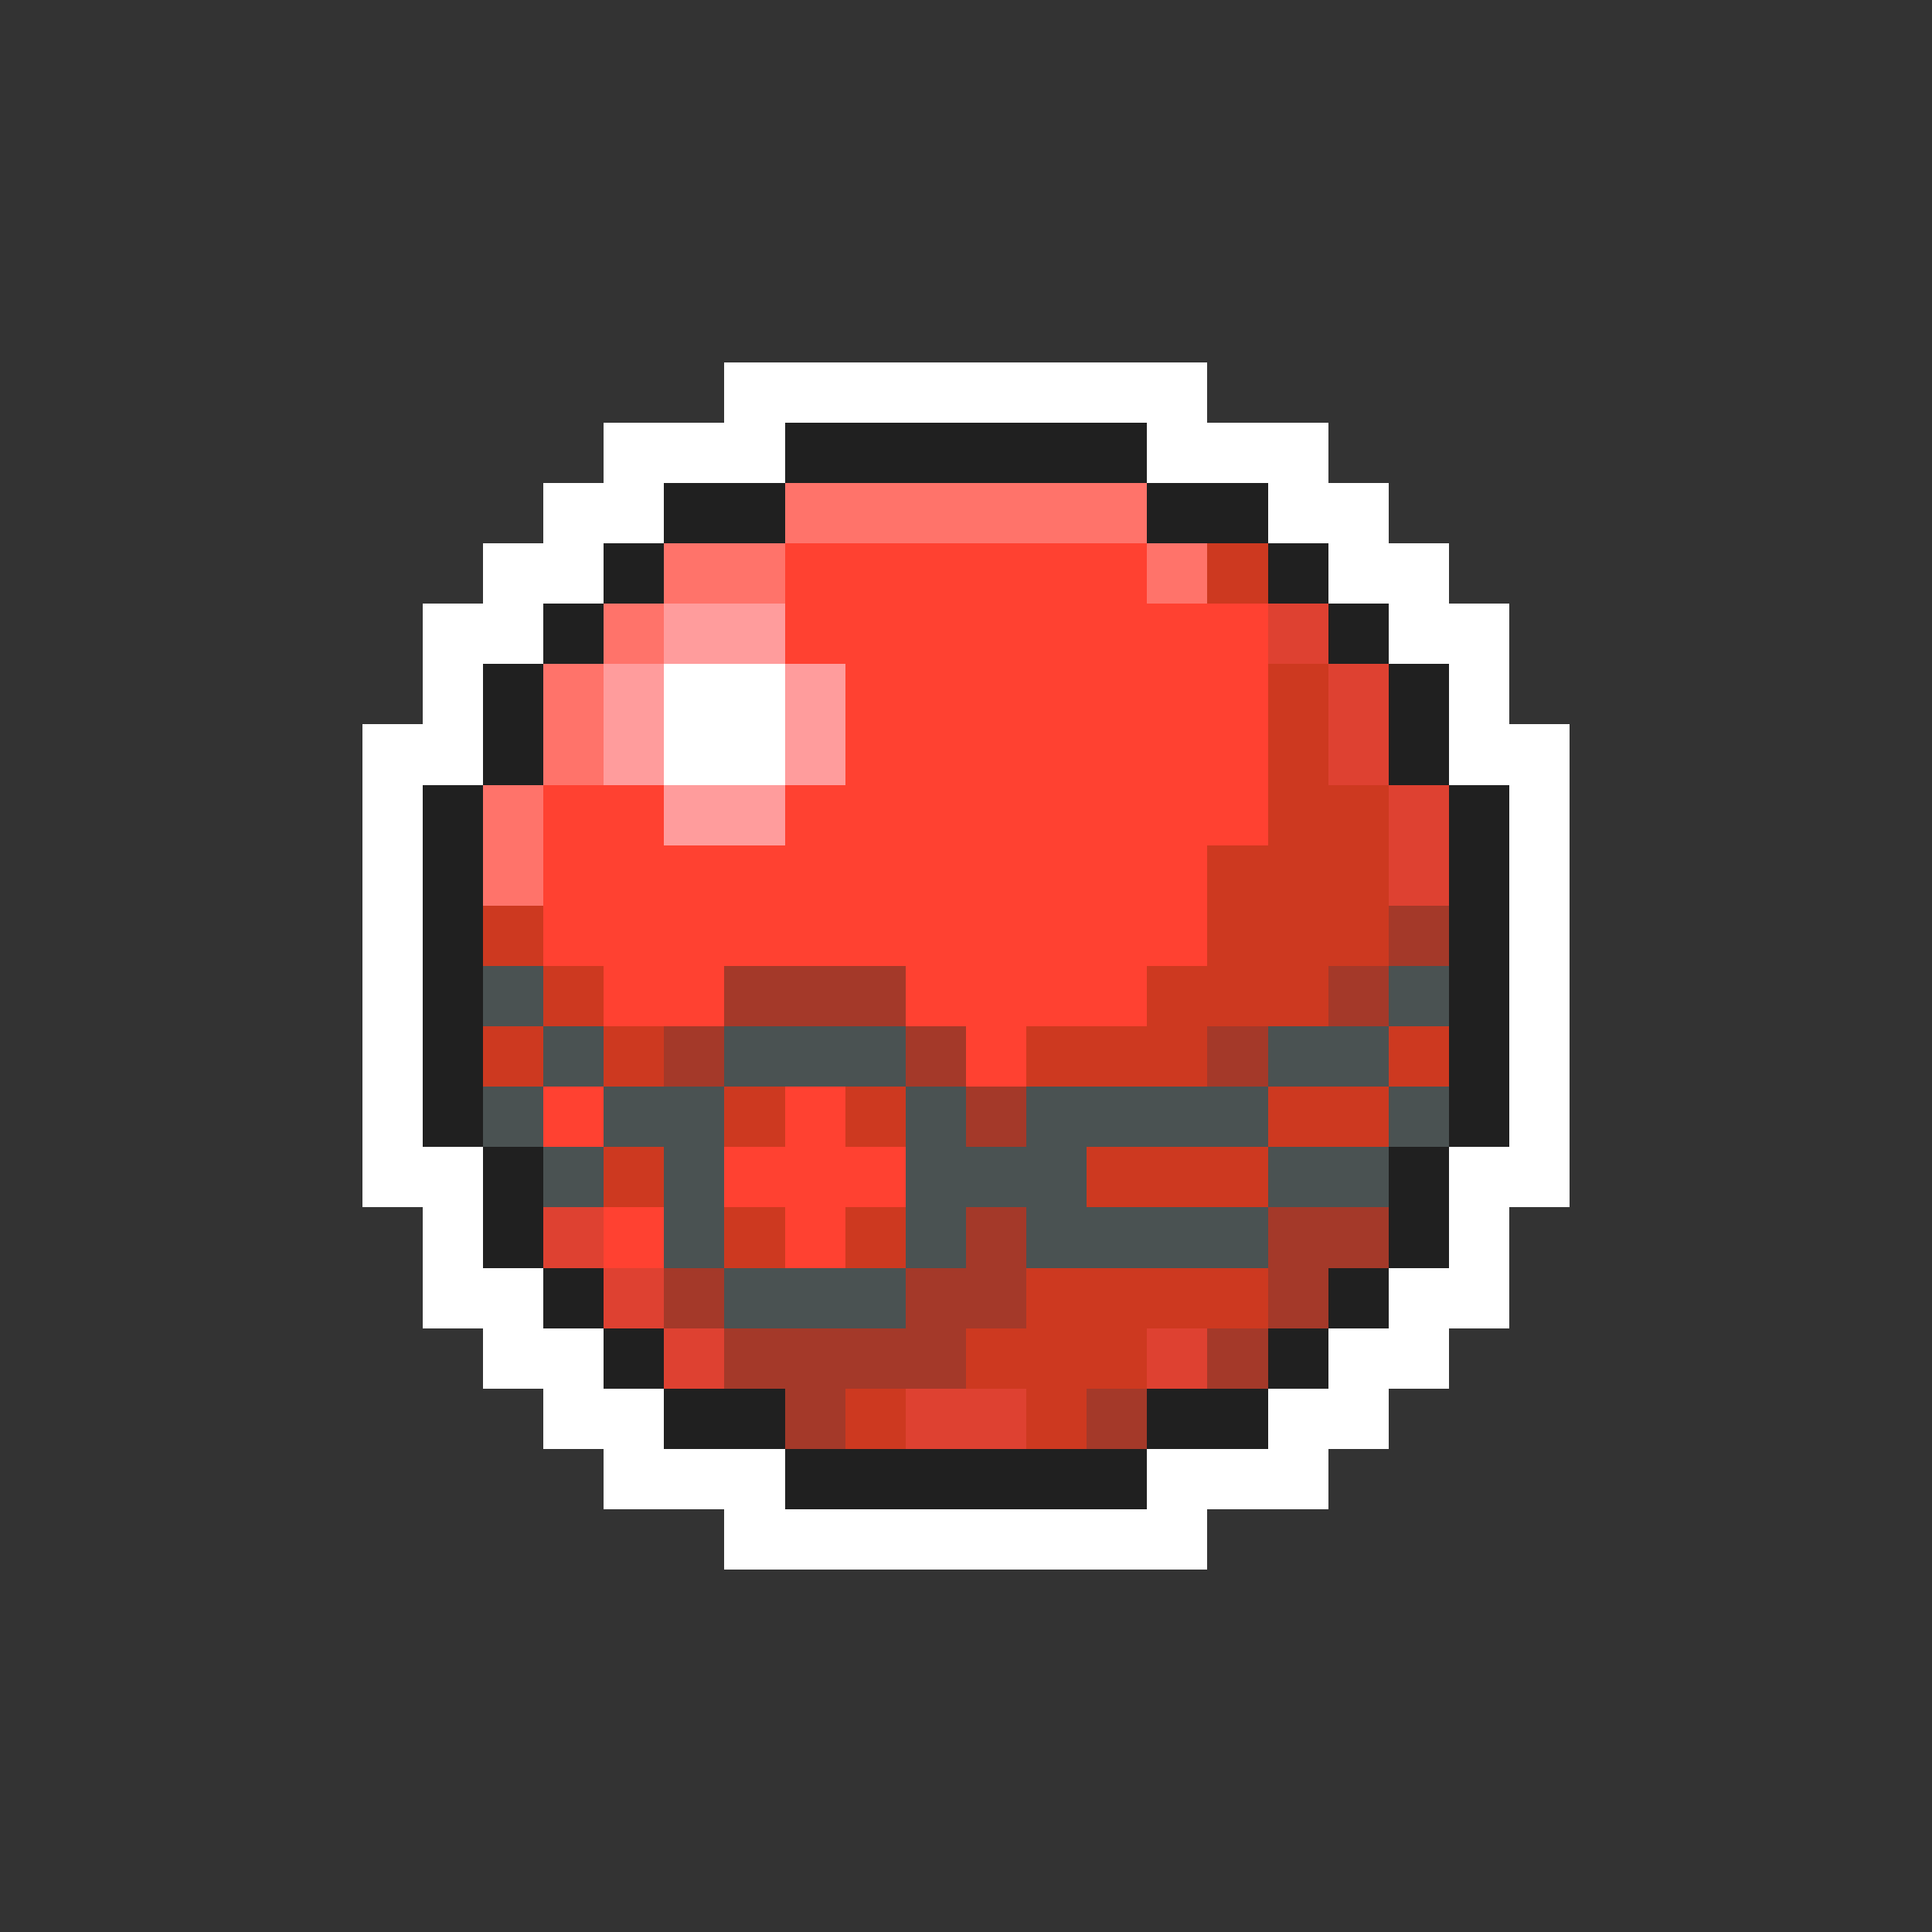 <svg xmlns="http://www.w3.org/2000/svg" viewBox="0 -0.5 32 32" shape-rendering="crispEdges">
<rect x="0" y="-0.5" width="32" height="32" fill="#333333" stroke="none"/>
<path stroke="#ffffff" d="M12 6h8M10 7h3M19 7h3M9 8h2M21 8h2M8 9h2M22 9h2M7 10h2M23 10h2M7 11h1M11 11h2M24 11h1M6 12h2M11 12h2M24 12h2M6 13h1M25 13h1M6 14h1M25 14h1M6 15h1M25 15h1M6 16h1M25 16h1M6 17h1M25 17h1M6 18h1M25 18h1M6 19h2M24 19h2M7 20h1M24 20h1M7 21h2M23 21h2M8 22h2M22 22h2M9 23h2M21 23h2M10 24h3M19 24h3M12 25h8" />
<path stroke="#202020" d="M13 7h6M11 8h2M19 8h2M10 9h1M21 9h1M9 10h1M22 10h1M8 11h1M23 11h1M8 12h1M23 12h1M7 13h1M24 13h1M7 14h1M24 14h1M7 15h1M24 15h1M7 16h1M24 16h1M7 17h1M24 17h1M7 18h1M24 18h1M8 19h1M23 19h1M8 20h1M23 20h1M9 21h1M22 21h1M10 22h1M21 22h1M11 23h2M19 23h2M13 24h6" />
<path stroke="#ff736a" d="M13 8h6M11 9h2M19 9h1M10 10h1M9 11h1M9 12h1M8 13h1M8 14h1" />
<path stroke="#ff4131" d="M13 9h6M13 10h8M14 11h7M14 12h7M9 13h2M13 13h8M9 14h11M9 15h11M10 16h2M15 16h4M16 17h1M9 18h1M13 18h1M12 19h3M10 20h1M13 20h1" />
<path stroke="#cd3920" d="M20 9h1M21 11h1M21 12h1M21 13h2M20 14h3M8 15h1M20 15h3M9 16h1M19 16h3M8 17h1M10 17h1M17 17h3M23 17h1M12 18h1M14 18h1M21 18h2M10 19h1M18 19h3M12 20h1M14 20h1M17 21h4M16 22h3M14 23h1M17 23h1" />
<path stroke="#ff9c9c" d="M11 10h2M10 11h1M13 11h1M10 12h1M13 12h1M11 13h2" />
<path stroke="#de4131" d="M21 10h1M22 11h1M22 12h1M23 13h1M23 14h1M9 20h1M10 21h1M11 22h1M19 22h1M15 23h2" />
<path stroke="#a43929" d="M23 15h1M12 16h3M22 16h1M11 17h1M15 17h1M20 17h1M16 18h1M16 20h1M21 20h2M11 21h1M15 21h2M21 21h1M12 22h4M20 22h1M13 23h1M18 23h1" />
<path stroke="#4a5252" d="M8 16h1M23 16h1M9 17h1M12 17h3M21 17h2M8 18h1M10 18h2M15 18h1M17 18h4M23 18h1M9 19h1M11 19h1M15 19h3M21 19h2M11 20h1M15 20h1M17 20h4M12 21h3" />
</svg>